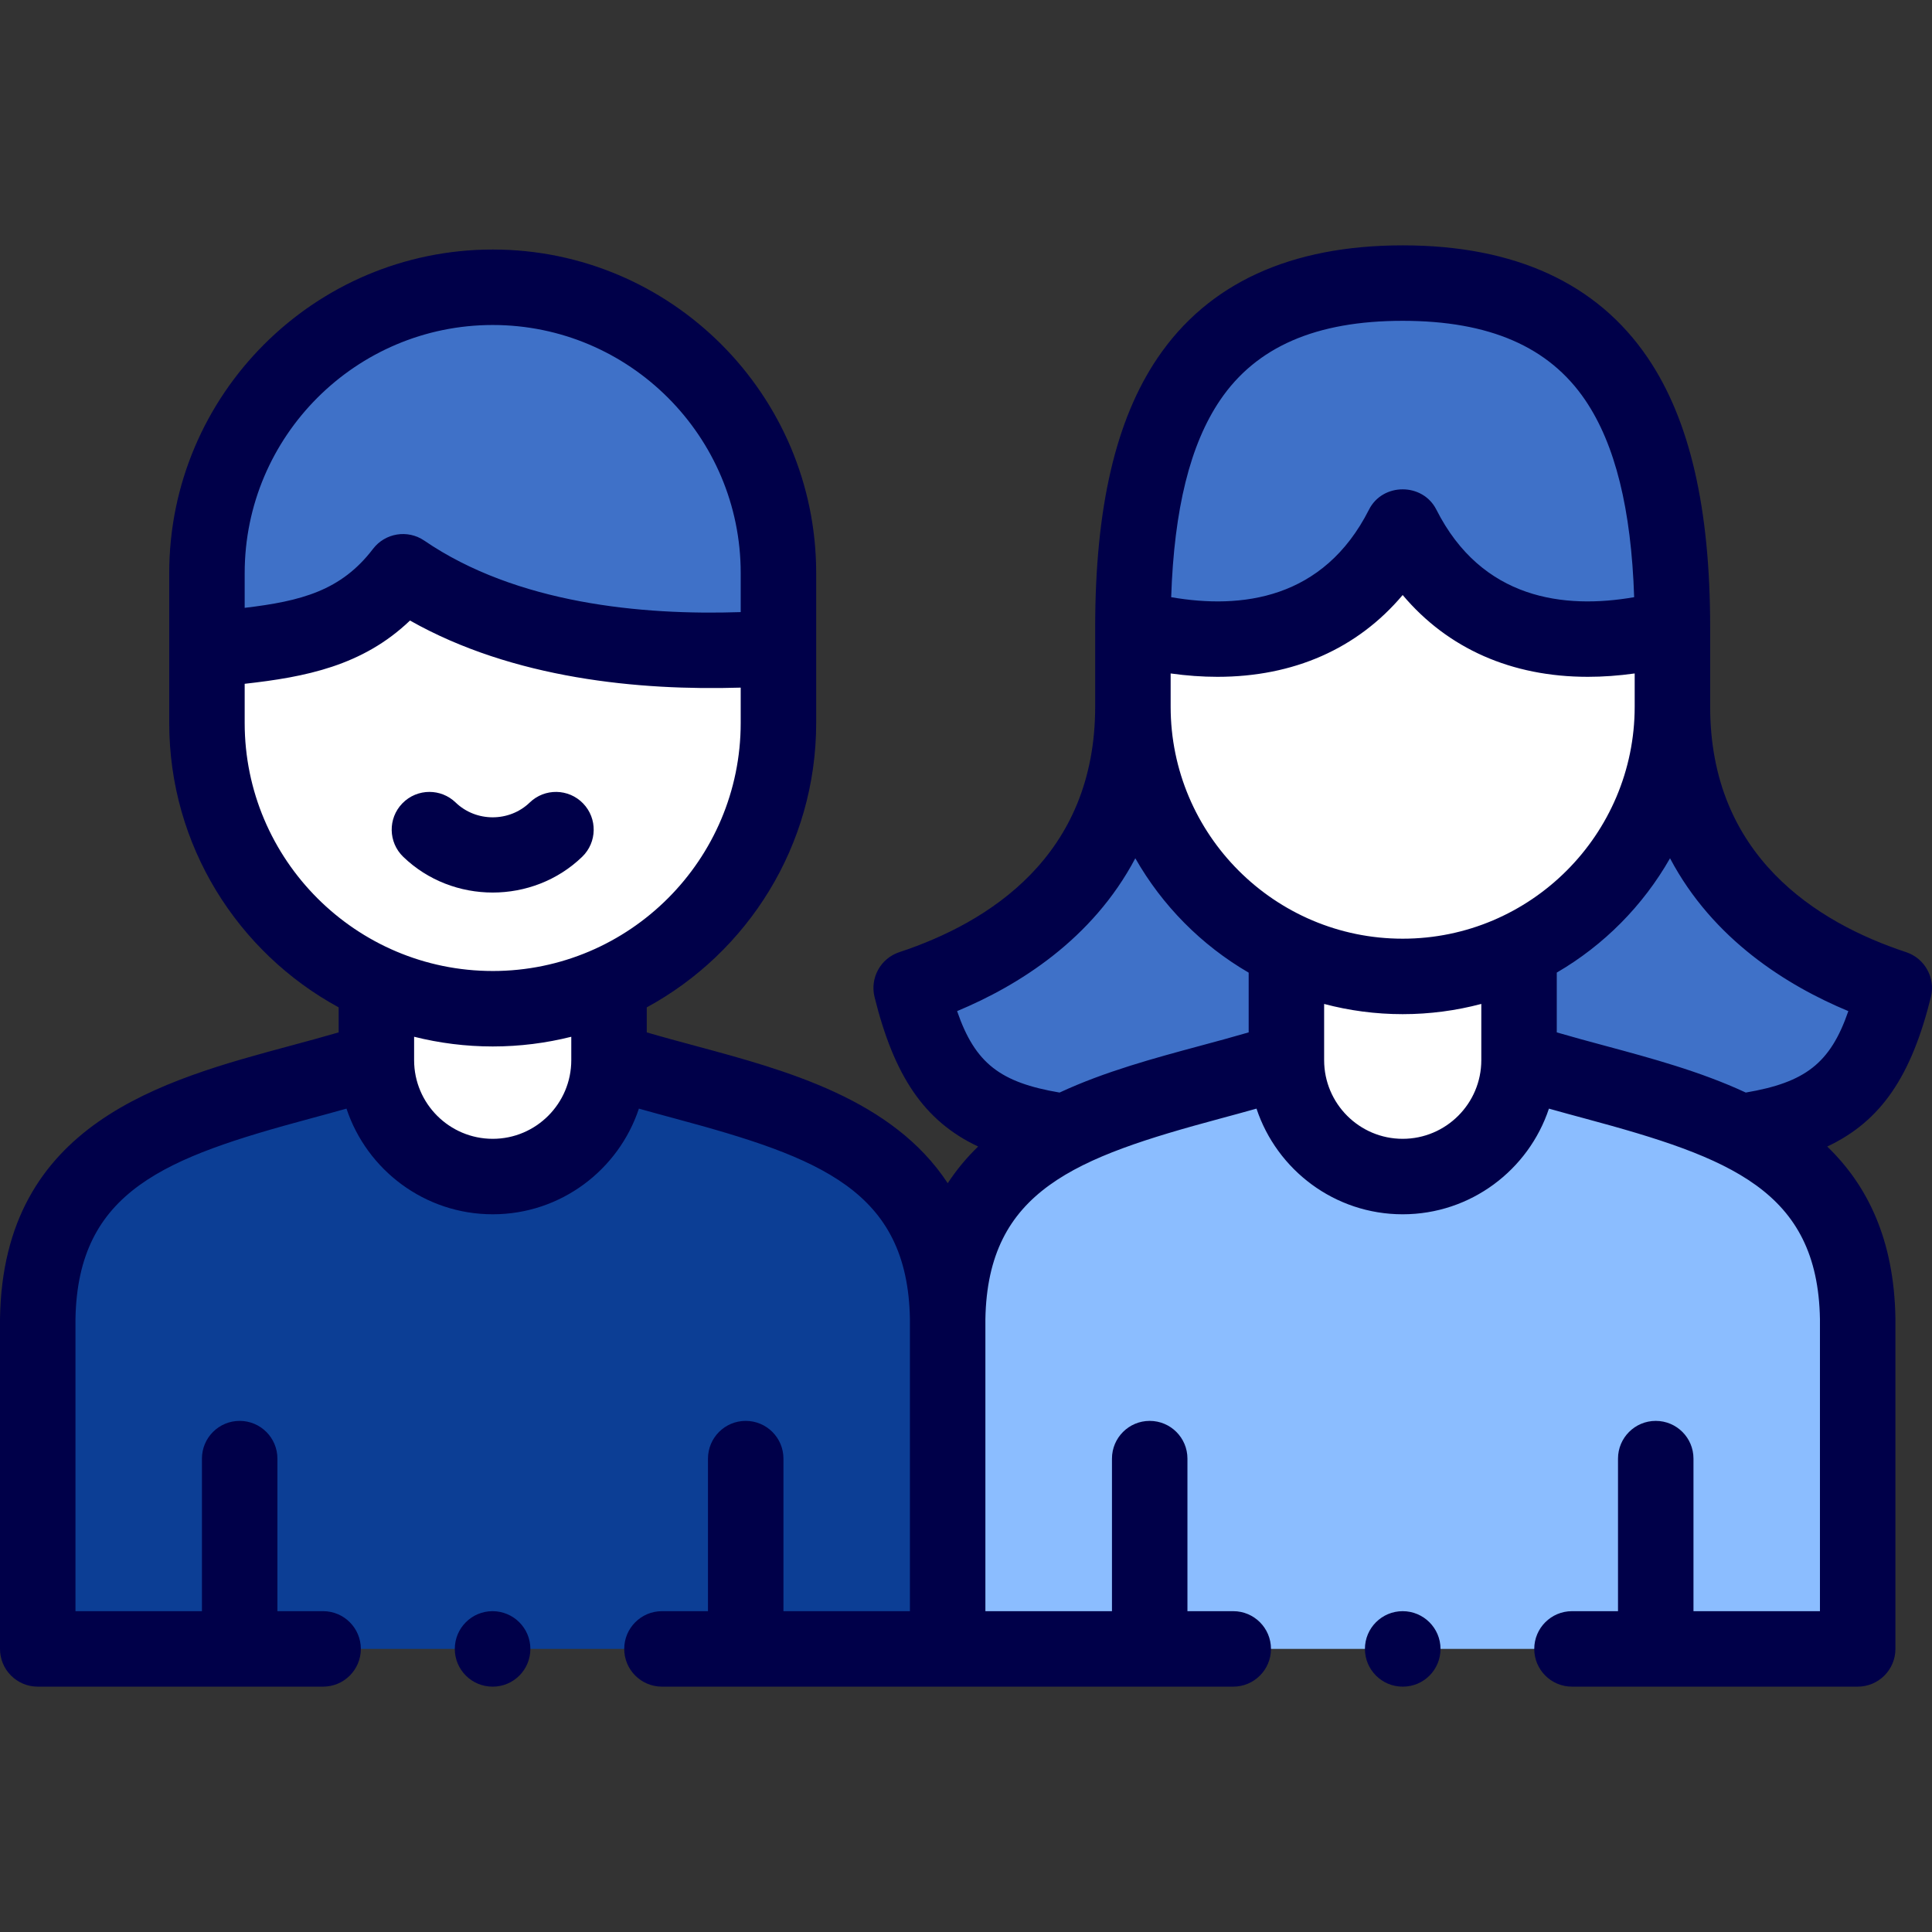 <?xml version="1.0"?>
<svg xmlns="http://www.w3.org/2000/svg" xmlns:xlink="http://www.w3.org/1999/xlink" xmlns:svgjs="http://svgjs.com/svgjs" version="1.1" width="512" height="512" x="0" y="0" viewBox="0 0 512.002 512.002" style="enable-background:new 0 0 512 512" xml:space="preserve" class=""><rect x="0" y="0" width="512.002" height="512.002" fill="#333333" stroke="none"/><g><g xmlns="http://www.w3.org/2000/svg"><g><path clip-rule="evenodd" d="m130.584 436.98h67.038 53.517v-87.478c-.85-53.32-52.156-56.126-89.743-68.542 0 16.951-13.861 30.841-30.812 30.841s-30.84-13.89-30.84-30.841c-37.588 12.416-88.865 15.222-89.744 68.542v87.478h53.517z" fill="#0c3e95" fill-rule="evenodd" data-original="#ff7b79" style="" class=""/></g><g><path clip-rule="evenodd" d="m304.684 436.98h67.038 67.066 53.517v-87.478c-.454-26.674-13.493-40.706-31.152-49.607-17.603-8.929-39.826-12.728-58.591-18.936 0 16.951-13.889 30.841-30.84 30.841s-30.812-13.89-30.812-30.841c-18.793 6.208-40.988 10.006-58.619 18.936-17.659 8.901-30.699 22.932-31.152 49.607v87.478z" fill="#8bbdff" fill-rule="evenodd" data-original="#a0c8ff" style="" class=""/></g><g><path clip-rule="evenodd" d="m99.743 280.96c0 16.951 13.889 30.841 30.84 30.841s30.812-13.89 30.812-30.841v-20.24c-.482.227-.992.425-1.474.652-9.042 3.827-18.963 5.953-29.338 5.953-10.403 0-20.324-2.126-29.366-5.953-.482-.227-.964-.425-1.474-.652z" fill="#ffffff" fill-rule="evenodd" data-original="#ffd0c7" style="" class=""/></g><g><path clip-rule="evenodd" d="m461.154 299.896c-17.603-8.929-39.826-12.728-58.591-18.936v-29.225c23.981-11.565 40.648-36.17 40.648-64.46 0 46.177 33.562 66.218 58.789 74.552-6.406 25.851-16.384 34.554-40.846 38.069z" fill="#3f71c8" fill-rule="evenodd" data-original="#ffcd69" style="" class=""/></g><g><path clip-rule="evenodd" d="m340.91 280.96c-18.793 6.208-40.988 10.006-58.619 18.936-24.463-3.515-34.412-12.217-40.818-38.07 25.143-8.306 58.591-28.29 58.761-74.183.142 28.148 16.781 52.583 40.676 64.092z" fill="#3f71c8" fill-rule="evenodd" data-original="#ffcd69" style="" class=""/></g><g><path clip-rule="evenodd" d="m371.722 139.567c-15.052 29.764-43.738 33.988-71.488 26.703 0-53.915 15.732-91.248 71.488-91.248 55.785 0 71.488 37.333 71.488 91.248-27.75 7.285-56.436 3.061-71.488-26.703z" fill="#3f71c8" fill-rule="evenodd" data-original="#ffcd69" style="" class=""/></g><g><path clip-rule="evenodd" d="m402.563 251.735c-9.354 4.507-19.814 7.03-30.84 7.03-11.027 0-21.486-2.523-30.812-7.03-23.896-11.509-40.535-35.944-40.676-64.092 0-.142 0-.255 0-.369v-21.004c27.751 7.285 56.437 3.061 71.488-26.703 15.052 29.764 43.738 33.988 71.488 26.703v21.005c0 28.289-16.668 52.894-40.648 64.46z" fill="#ffffff" fill-rule="evenodd" data-original="#ffdcd5" style="" class=""/></g><g><path clip-rule="evenodd" d="m54.843 191.583v-19.389c21.401-2.154 38.862-3.487 51.958-20.665 26.05 17.802 62.758 22.762 99.494 20.183v.482 19.389c0 31.266-19.19 58.252-46.374 69.79-9.042 3.827-18.963 5.953-29.338 5.953-10.403 0-20.324-2.126-29.366-5.953-27.184-11.537-46.374-38.523-46.374-69.79z" fill="#ffffff" fill-rule="evenodd" data-original="#ffdcd5" style="" class=""/></g><g><path clip-rule="evenodd" d="m54.843 151.869c0-41.67 34.072-75.742 75.74-75.742 41.64 0 75.712 34.073 75.712 75.742v19.843c-36.736 2.58-73.444-2.381-99.494-20.183-13.096 17.178-30.557 18.51-51.958 20.665z" fill="#3f71c8" fill-rule="evenodd" data-original="#ffcd69" style="" class=""/></g><g><path clip-rule="evenodd" d="m402.534 280.96c0 16.951-13.861 30.841-30.812 30.841s-30.812-13.89-30.812-30.841v-29.225c9.326 4.507 19.785 7.03 30.812 7.03s21.486-2.523 30.84-7.03z" fill="#ffffff" fill-rule="evenodd" data-original="#ffd0c7" style="" class=""/></g><g><path d="m113.804 209.865c-2.616 0-5.23 1.021-7.192 3.051-3.838 3.971-3.729 10.302.242 14.14 13.077 12.638 34.354 12.638 47.432 0 3.971-3.838 4.08-10.169.242-14.14-3.837-3.971-10.169-4.079-14.14-.242-5.413 5.231-14.222 5.231-19.635 0-1.942-1.875-4.447-2.809-6.949-2.809z" fill="#000049" data-original="#000000" style="" class=""/><g><path d="m130.527 426.98c-5.523 0-10 4.477-10 10s4.477 10 10 10h.057c5.523 0 9.972-4.477 9.972-10s-4.506-10-10.029-10z" fill="#000049" data-original="#000000" style="" class=""/><path d="m511.707 264.231c1.257-5.074-1.606-10.261-6.57-11.9-23.688-7.826-51.926-25.464-51.926-65.057v-21.004c0-31.661-5.413-55.034-16.548-71.455-13.406-19.77-35.255-29.793-64.94-29.793-29.674 0-51.519 10.023-64.928 29.792-11.143 16.427-16.56 39.801-16.56 71.456v21.005c0 39.584-28.224 57.227-51.901 65.058-4.962 1.641-7.823 6.826-6.566 11.899 5.154 20.797 13.076 32.849 27.453 39.609-2.995 2.89-5.7 6.12-8.065 9.719-14.658-22.318-42.854-29.923-66.885-36.399-4.448-1.199-8.738-2.354-12.873-3.567v-6.626c26.722-14.535 44.9-42.876 44.9-75.384v-39.714c0-47.279-38.45-85.743-85.712-85.743-47.277 0-85.74 38.464-85.74 85.743v39.713c0 32.502 18.177 60.838 44.9 75.376v6.634c-4.132 1.212-8.42 2.368-12.865 3.565-33.871 9.129-76.024 20.49-76.876 72.179-.005.056-.005.11-.005.165v87.478c0 5.523 4.477 10 10 10h75.627c5.523 0 10-4.477 10-10s-4.477-10-10-10h-12.11v-40.429c0-5.523-4.477-10-10-10s-10 4.477-10 10v40.429h-33.517v-77.392c.599-34.095 23.859-42.817 62.083-53.119 3.218-.867 6.487-1.752 9.74-2.67 5.396 16.247 20.727 28.001 38.761 28.001 18.022 0 33.342-11.755 38.734-28.001 3.255.918 6.526 1.804 9.747 2.672 38.232 10.302 61.497 19.02 62.074 53.113v77.396h-33.517v-40.429c0-5.523-4.477-10-10-10s-10 4.477-10 10v40.429h-12.195c-5.523 0-10 4.477-10 10s4.477 10 10 10h151.396c5.523 0 10-4.477 10-10s-4.477-10-10-10h-12.138v-40.429c0-5.523-4.477-10-10-10s-10 4.477-10 10v40.429h-33.545v-77.392c.599-34.098 23.869-42.82 62.108-53.122 3.219-.867 6.487-1.751 9.741-2.669 5.392 16.247 20.712 28.003 38.735 28.003 18.034 0 33.365-11.755 38.761-28.001 3.253.918 6.522 1.802 9.74 2.67 38.223 10.302 61.484 19.024 62.083 53.119v77.392h-33.517v-40.429c0-5.523-4.477-10-10-10s-10 4.477-10 10v40.429h-12.195c-5.523 0-10 4.477-10 10s4.477 10 10 10h75.712c5.523 0 10-4.477 10-10v-87.478c0-.055 0-.11-.001-.165-.345-20.939-7.469-35.259-18.073-45.494 14.39-6.76 22.318-18.812 27.473-39.612zm-446.864-112.361c0-36.25 29.491-65.743 65.74-65.743 36.234 0 65.712 29.492 65.712 65.743v10.346c-26.285.879-59.413-2.241-83.852-18.943-4.393-3.001-10.369-2.038-13.595 2.194-8.457 11.093-19.077 13.845-34.005 15.619zm86.553 129.09c0 11.492-9.336 20.841-20.812 20.841-11.491 0-20.84-9.349-20.84-20.841v-6.209c6.675 1.673 13.654 2.574 20.84 2.574 7.177 0 14.146-.899 20.812-2.569zm-20.813-23.634c-36.25 0-65.74-29.492-65.74-65.743v-10.369c16.083-1.797 31.232-4.732 43.81-16.766 27.37 15.476 60.792 18.596 87.642 17.779v9.355c0 36.251-29.478 65.744-65.712 65.744zm192.762-151.285c9.594-14.144 25.418-21.02 48.377-21.02 22.969 0 38.796 6.875 48.387 21.018 7.934 11.7 12.186 28.848 12.961 52.222-18.532 3.225-40.36.647-52.423-23.208-3.621-7.163-14.227-7.162-17.848 0-12.064 23.855-33.892 26.432-52.423 23.208.774-23.368 5.029-40.516 12.969-52.22zm7.565 167.551c-4.132 1.211-8.42 2.367-12.866 3.564-12.111 3.263-25.28 6.812-37.243 12.385-15.647-2.664-22.376-7.671-27.158-21.586 16.213-6.754 35.864-18.978 47.227-40.504 7.153 12.566 17.546 23.048 30.041 30.312v15.829zm61.652 7.368c0 11.492-9.349 20.841-20.84 20.841-11.476 0-20.812-9.349-20.812-20.841v-14.9c6.647 1.757 13.62 2.704 20.812 2.704 7.202 0 14.185-.95 20.84-2.712zm-20.84-32.195c-33.905 0-61.488-27.584-61.488-61.49v-8.801c4.255.594 8.396.892 12.408.892 20.162 0 37.078-7.44 49.08-21.677 12.002 14.238 28.916 21.677 49.081 21.677 4.011 0 8.152-.299 12.408-.892v8.801c-.001 33.905-27.584 61.49-61.489 61.49zm90.926 40.775c-11.956-5.571-25.116-9.119-37.22-12.381-4.445-1.198-8.733-2.354-12.865-3.565v-15.847c12.483-7.263 22.865-17.739 30.013-30.296 11.368 21.532 31.03 33.755 47.253 40.508-4.783 13.906-11.52 18.915-27.181 21.581z" fill="#000049" data-original="#000000" style="" class=""/><path d="m371.722 426.98c-5.523 0-10 4.477-10 10s4.477 10 10 10h.057c5.523 0 9.972-4.477 9.972-10s-4.506-10-10.029-10z" fill="#000049" data-original="#000000" style="" class=""/></g></g></g></g></svg>
